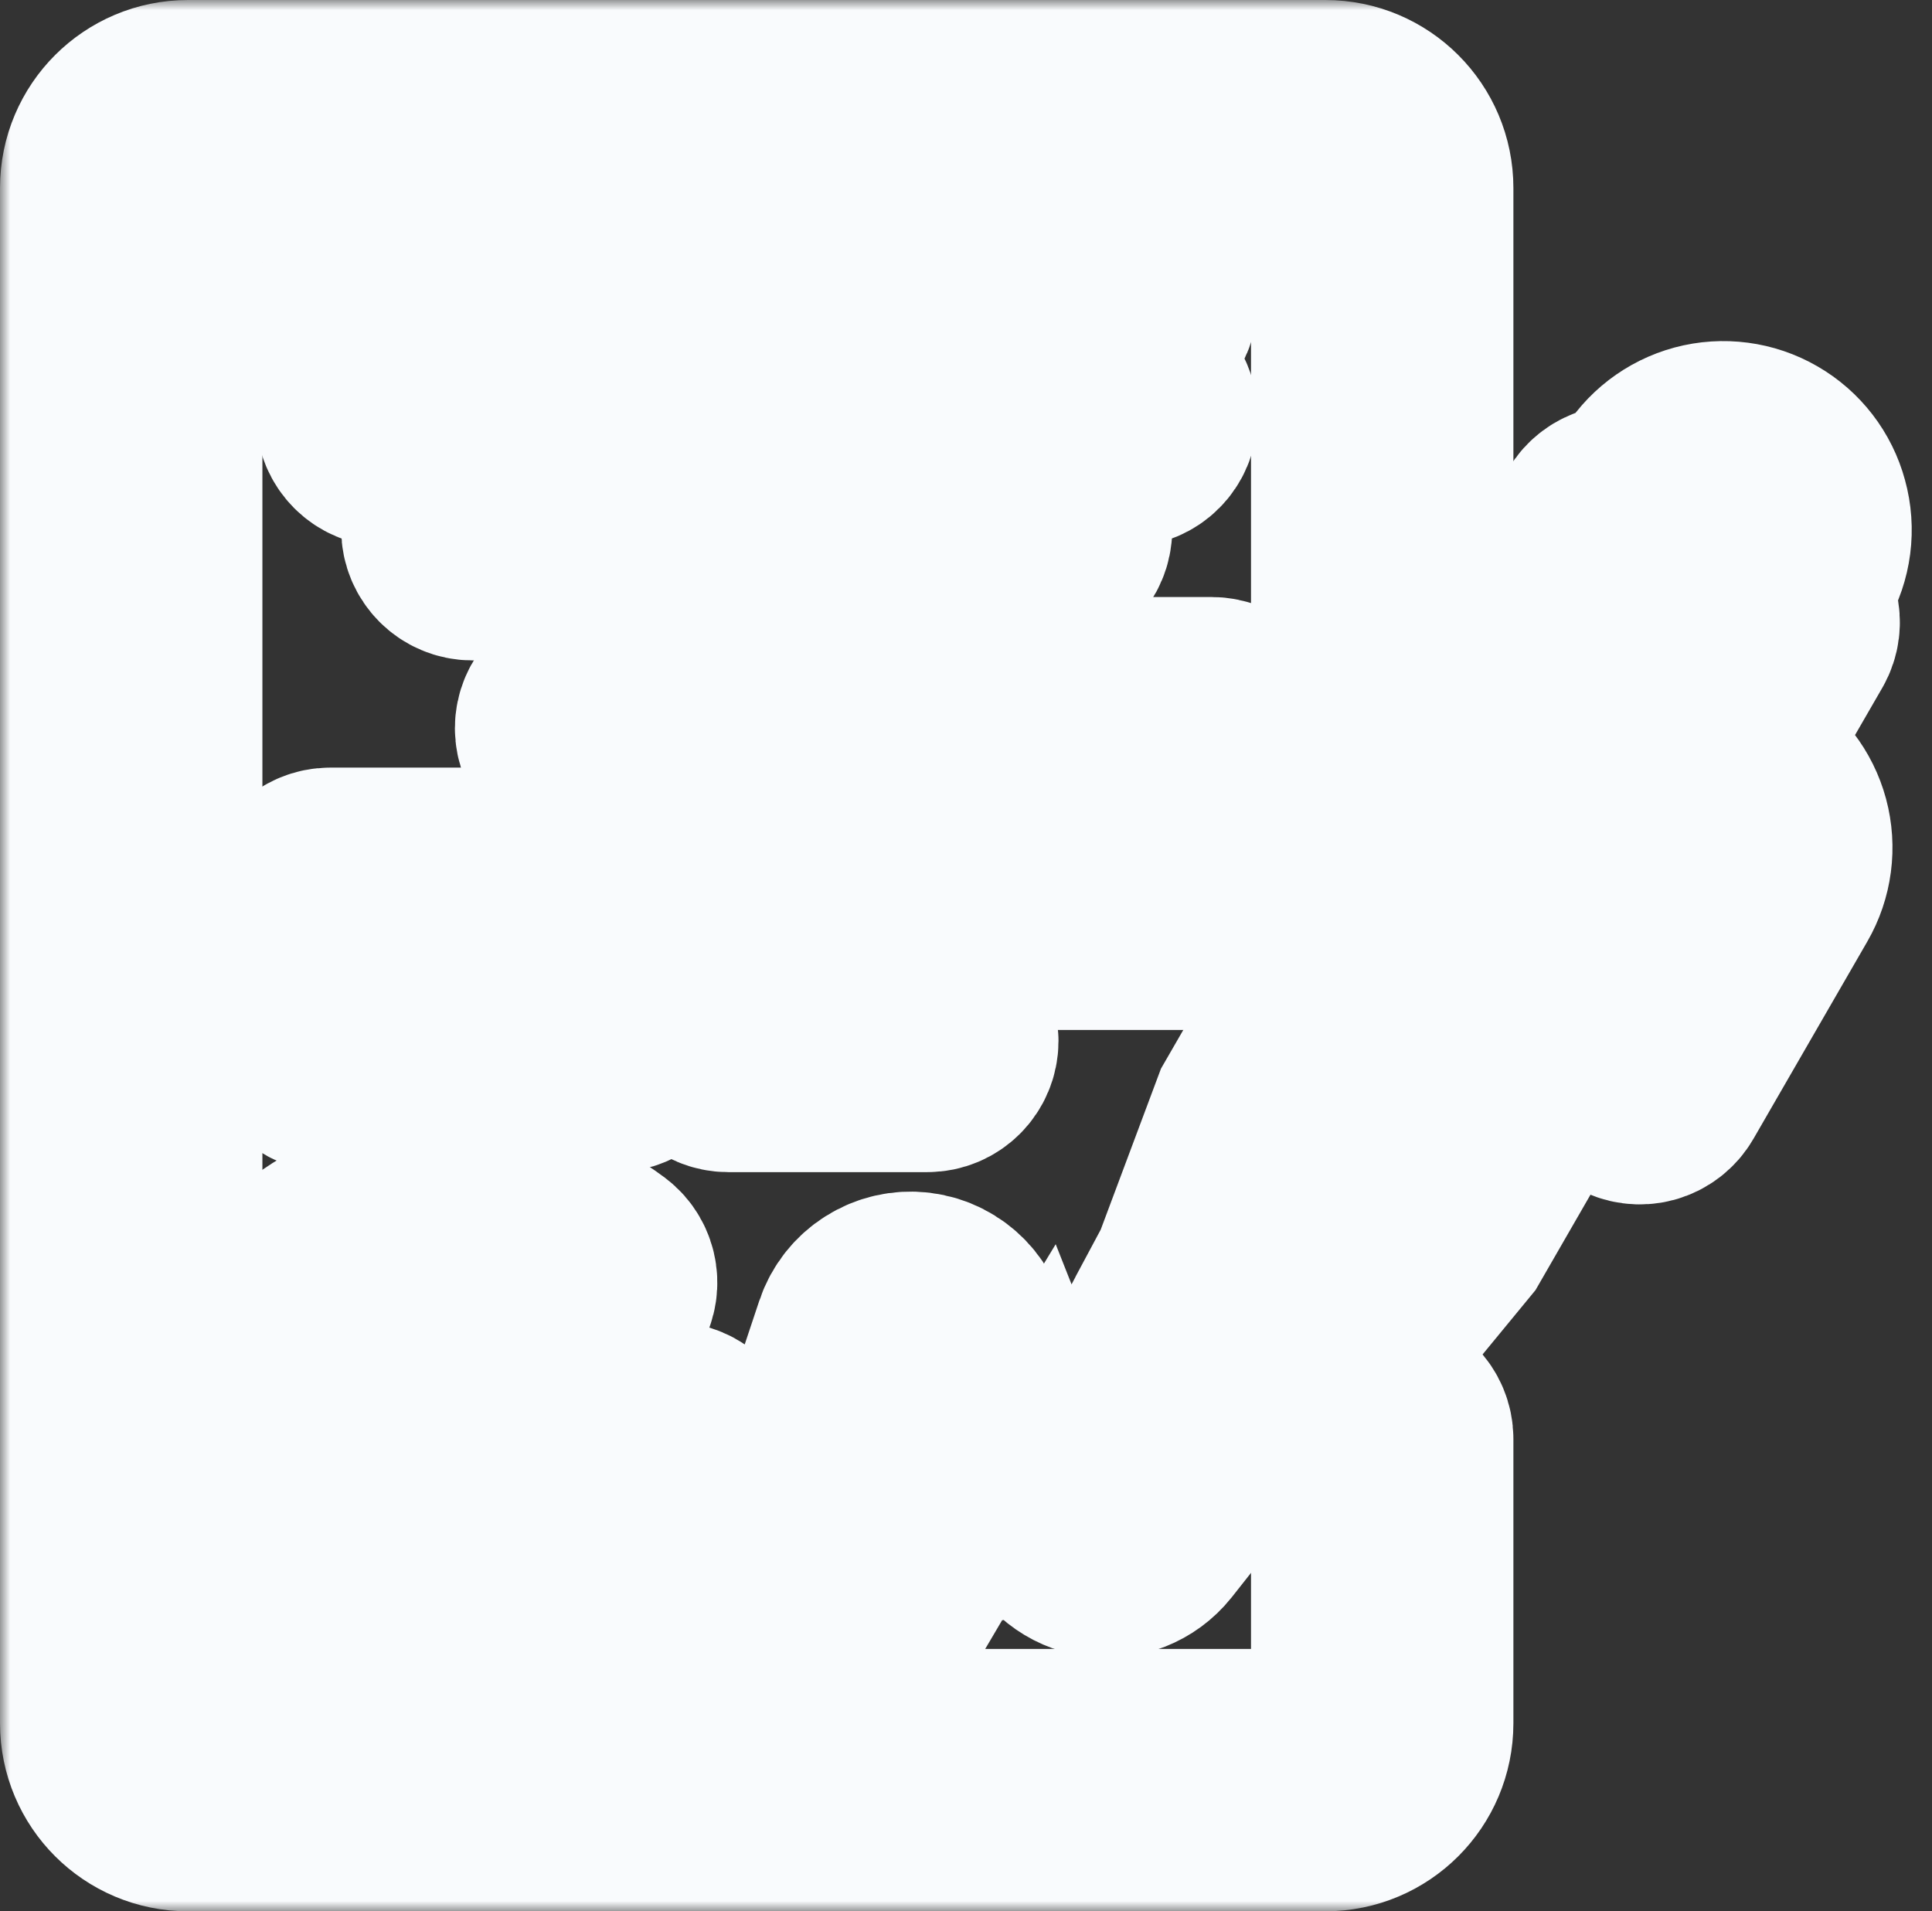 <svg width="94" height="93" viewBox="0 0 94 93" fill="none" xmlns="http://www.w3.org/2000/svg">
<rect x="0" y="0" width="94" height="93" fill="#333333" stroke="none"/>
<mask id="path-1-outside-1_24_1428" maskUnits="userSpaceOnUse" x="0" y="-0" width="94" height="93" fill="black">
<rect fill="white" y="-0" width="94" height="93"/>
<path d="M87.862 24.671C87.576 23.609 86.879 22.703 85.925 22.154C84.971 21.602 83.836 21.453 82.771 21.738C81.708 22.025 80.802 22.721 80.253 23.675L79.561 24.878C78.904 24.501 78.065 24.723 77.68 25.377L74.167 31.366L72.963 30.674C72.644 30.49 72.265 30.44 71.909 30.536C71.553 30.633 71.251 30.866 71.068 31.186C70.693 31.848 70.921 32.688 71.58 33.068L72.783 33.759L61.025 54.136L58.12 61.897L56.736 64.483C55.927 65.892 56.013 67.644 56.958 68.965L53.846 72.783L52.974 70.598C52.581 69.624 51.671 68.957 50.625 68.875C49.578 68.793 48.575 69.31 48.035 70.21L47.538 71.054L47.067 65.521C46.959 64.212 45.945 63.159 44.642 63.001C43.337 62.844 42.103 63.625 41.686 64.871L38.283 75.08C38.045 75.802 38.434 76.58 39.154 76.823C39.289 76.886 39.435 76.924 39.583 76.933C40.178 76.935 40.707 76.556 40.898 75.993L44.286 65.784L44.771 71.4C44.871 72.598 45.732 73.594 46.903 73.866C48.075 74.137 49.286 73.621 49.903 72.59L50.415 71.746L51.273 73.918C51.637 74.833 52.46 75.486 53.435 75.632C54.41 75.777 55.388 75.392 56.004 74.623L59.227 70.543C59.584 70.636 59.951 70.682 60.32 70.681C61.802 70.693 63.179 69.912 63.93 68.633L65.314 66.323L70.584 59.918L82.467 39.293L83.67 39.984C83.991 40.168 84.225 40.471 84.32 40.829C84.416 41.183 84.366 41.562 84.182 41.88L78.649 51.466C78.44 51.781 78.369 52.167 78.453 52.536C78.537 52.904 78.767 53.223 79.091 53.416C79.41 53.602 79.79 53.651 80.145 53.556C80.501 53.459 80.804 53.225 80.987 52.905L86.52 43.318C87.072 42.364 87.221 41.229 86.935 40.165C86.648 39.102 85.952 38.196 84.998 37.647L83.795 36.955L87.253 30.965C87.63 30.308 87.408 29.469 86.755 29.084L87.447 27.88C88.013 26.911 88.163 25.753 87.862 24.671ZM82.646 25.058C82.829 24.738 83.133 24.503 83.491 24.408C83.846 24.32 84.222 24.37 84.542 24.547C84.862 24.73 85.096 25.034 85.192 25.39C85.28 25.746 85.231 26.121 85.054 26.441L84.362 27.645L81.955 26.262L82.646 25.058ZM63.792 63.681L61.053 62.09L63.017 56.834L67.374 59.351L63.792 63.681ZM59.642 67.679C59.057 67.271 58.878 66.488 59.227 65.866L59.919 64.663L62.325 66.047L61.634 67.236C61.44 67.573 61.114 67.812 60.735 67.896C60.356 67.98 59.96 67.902 59.642 67.679ZM68.951 57.083L64.165 54.316L75.232 35.143L80.018 37.909L68.951 57.083ZM81.401 35.516L76.615 32.749L79.382 27.963L84.168 30.73L81.401 35.516Z"/>
<path d="M26.829 66.987L21.932 71.871L19 68.938C18.46 68.401 17.588 68.401 17.049 68.938C16.787 69.198 16.64 69.551 16.64 69.92C16.64 70.289 16.787 70.643 17.049 70.902L19.982 73.835C20.5 74.35 21.201 74.638 21.932 74.637C22.667 74.641 23.374 74.353 23.896 73.835L28.779 68.938C29.25 68.389 29.218 67.571 28.707 67.06C28.196 66.549 27.378 66.517 26.829 66.987Z"/>
<path d="M10.533 70.708C10.533 77.203 15.798 82.466 22.292 82.466C28.785 82.466 34.05 77.203 34.05 70.708C34.05 69.944 33.431 69.325 32.667 69.325C31.903 69.325 31.283 69.944 31.283 70.708C31.283 75.674 27.258 79.7 22.292 79.7C17.326 79.7 13.3 75.674 13.3 70.708C13.3 65.742 17.326 61.716 22.292 61.716C24.238 61.711 26.133 62.343 27.686 63.515C28.298 63.974 29.165 63.849 29.623 63.238C30.082 62.627 29.958 61.76 29.347 61.302C25.784 58.63 21.016 58.2 17.033 60.191C13.049 62.183 10.533 66.255 10.533 70.708Z"/>
<path d="M54.8 16.066C55.564 16.066 56.183 15.448 56.183 14.683C56.183 13.919 55.564 13.3 54.8 13.3H18.833C18.069 13.3 17.45 13.919 17.45 14.683V20.216C17.45 20.981 18.069 21.6 18.833 21.6H54.8C55.564 21.6 56.183 20.981 56.183 20.216C56.183 19.453 55.564 18.833 54.8 18.833H20.217V16.066H54.8Z"/>
<path d="M22.983 24.366C22.219 24.366 21.6 24.986 21.6 25.75C21.6 26.514 22.219 27.133 22.983 27.133H50.65C51.414 27.133 52.033 26.514 52.033 25.75C52.033 24.986 51.414 24.366 50.65 24.366H22.983Z"/>
<path d="M58.95 34.05H28.517C27.753 34.05 27.133 34.669 27.133 35.433C27.133 36.198 27.753 36.816 28.517 36.816H58.95C59.714 36.816 60.333 36.198 60.333 35.433C60.333 34.669 59.714 34.05 58.95 34.05Z"/>
<path d="M45.117 43.733C45.117 42.969 44.497 42.35 43.733 42.35H16.067C15.303 42.35 14.683 42.969 14.683 43.733C14.683 44.498 15.303 45.116 16.067 45.116H43.733C44.497 45.116 45.117 44.498 45.117 43.733Z"/>
<path d="M58.95 42.35H49.267C48.503 42.35 47.883 42.969 47.883 43.733C47.883 44.498 48.503 45.116 49.267 45.116H58.95C59.714 45.116 60.333 44.498 60.333 43.733C60.333 42.969 59.714 42.35 58.95 42.35Z"/>
<path d="M29.9 52.033C30.664 52.033 31.283 51.414 31.283 50.65C31.283 49.886 30.664 49.266 29.9 49.266H16.067C15.303 49.266 14.683 49.886 14.683 50.65C14.683 51.414 15.303 52.033 16.067 52.033H29.9Z"/>
<path d="M35.433 52.033H45.117C45.881 52.033 46.5 51.414 46.5 50.65C46.5 49.886 45.881 49.266 45.117 49.266H35.433C34.669 49.266 34.05 49.886 34.05 50.65C34.05 51.414 34.669 52.033 35.433 52.033Z"/>
<path d="M67.25 68.633C66.486 68.633 65.867 69.252 65.867 70.016V83.85C65.867 84.614 65.247 85.233 64.483 85.233H9.15C8.386 85.233 7.767 84.614 7.767 83.85V9.15C7.767 8.386 8.386 7.766 9.15 7.766H64.483C65.247 7.766 65.867 8.386 65.867 9.15V35.129C65.867 35.893 66.486 36.513 67.25 36.513C68.014 36.513 68.633 35.893 68.633 35.129V9.15C68.633 6.858 66.775 5 64.483 5H9.15C6.858 5 5 6.858 5 9.15V83.85C5 86.142 6.858 88 9.15 88H64.483C66.775 88 68.633 86.142 68.633 83.85V70.016C68.633 69.252 68.014 68.633 67.25 68.633Z"/>
</mask>
<path d="M87.862 24.671C87.576 23.609 86.879 22.703 85.925 22.154C84.971 21.602 83.836 21.453 82.771 21.738C81.708 22.025 80.802 22.721 80.253 23.675L79.561 24.878C78.904 24.501 78.065 24.723 77.68 25.377L74.167 31.366L72.963 30.674C72.644 30.49 72.265 30.44 71.909 30.536C71.553 30.633 71.251 30.866 71.068 31.186C70.693 31.848 70.921 32.688 71.58 33.068L72.783 33.759L61.025 54.136L58.12 61.897L56.736 64.483C55.927 65.892 56.013 67.644 56.958 68.965L53.846 72.783L52.974 70.598C52.581 69.624 51.671 68.957 50.625 68.875C49.578 68.793 48.575 69.31 48.035 70.21L47.538 71.054L47.067 65.521C46.959 64.212 45.945 63.159 44.642 63.001C43.337 62.844 42.103 63.625 41.686 64.871L38.283 75.08C38.045 75.802 38.434 76.58 39.154 76.823C39.289 76.886 39.435 76.924 39.583 76.933C40.178 76.935 40.707 76.556 40.898 75.993L44.286 65.784L44.771 71.4C44.871 72.598 45.732 73.594 46.903 73.866C48.075 74.137 49.286 73.621 49.903 72.59L50.415 71.746L51.273 73.918C51.637 74.833 52.46 75.486 53.435 75.632C54.41 75.777 55.388 75.392 56.004 74.623L59.227 70.543C59.584 70.636 59.951 70.682 60.32 70.681C61.802 70.693 63.179 69.912 63.93 68.633L65.314 66.323L70.584 59.918L82.467 39.293L83.67 39.984C83.991 40.168 84.225 40.471 84.32 40.829C84.416 41.183 84.366 41.562 84.182 41.88L78.649 51.466C78.44 51.781 78.369 52.167 78.453 52.536C78.537 52.904 78.767 53.223 79.091 53.416C79.41 53.602 79.79 53.651 80.145 53.556C80.501 53.459 80.804 53.225 80.987 52.905L86.52 43.318C87.072 42.364 87.221 41.229 86.935 40.165C86.648 39.102 85.952 38.196 84.998 37.647L83.795 36.955L87.253 30.965C87.63 30.308 87.408 29.469 86.755 29.084L87.447 27.88C88.013 26.911 88.163 25.753 87.862 24.671ZM82.646 25.058C82.829 24.738 83.133 24.503 83.491 24.408C83.846 24.32 84.222 24.37 84.542 24.547C84.862 24.73 85.096 25.034 85.192 25.39C85.28 25.746 85.231 26.121 85.054 26.441L84.362 27.645L81.955 26.262L82.646 25.058ZM63.792 63.681L61.053 62.09L63.017 56.834L67.374 59.351L63.792 63.681ZM59.642 67.679C59.057 67.271 58.878 66.488 59.227 65.866L59.919 64.663L62.325 66.047L61.634 67.236C61.44 67.573 61.114 67.812 60.735 67.896C60.356 67.98 59.96 67.902 59.642 67.679ZM68.951 57.083L64.165 54.316L75.232 35.143L80.018 37.909L68.951 57.083ZM81.401 35.516L76.615 32.749L79.382 27.963L84.168 30.73L81.401 35.516Z" fill="#FF1515"/>
<path d="M26.829 66.987L21.932 71.871L19 68.938C18.46 68.401 17.588 68.401 17.049 68.938C16.787 69.198 16.64 69.551 16.64 69.92C16.64 70.289 16.787 70.643 17.049 70.902L19.982 73.835C20.5 74.35 21.201 74.638 21.932 74.637C22.667 74.641 23.374 74.353 23.896 73.835L28.779 68.938C29.25 68.389 29.218 67.571 28.707 67.06C28.196 66.549 27.378 66.517 26.829 66.987Z" fill="#FF1515"/>
<path d="M10.533 70.708C10.533 77.203 15.798 82.466 22.292 82.466C28.785 82.466 34.05 77.203 34.05 70.708C34.05 69.944 33.431 69.325 32.667 69.325C31.903 69.325 31.283 69.944 31.283 70.708C31.283 75.674 27.258 79.7 22.292 79.7C17.326 79.7 13.3 75.674 13.3 70.708C13.3 65.742 17.326 61.716 22.292 61.716C24.238 61.711 26.133 62.343 27.686 63.515C28.298 63.974 29.165 63.849 29.623 63.238C30.082 62.627 29.958 61.76 29.347 61.302C25.784 58.63 21.016 58.2 17.033 60.191C13.049 62.183 10.533 66.255 10.533 70.708Z" fill="#FF1515"/>
<path d="M54.8 16.066C55.564 16.066 56.183 15.448 56.183 14.683C56.183 13.919 55.564 13.3 54.8 13.3H18.833C18.069 13.3 17.45 13.919 17.45 14.683V20.216C17.45 20.981 18.069 21.6 18.833 21.6H54.8C55.564 21.6 56.183 20.981 56.183 20.216C56.183 19.453 55.564 18.833 54.8 18.833H20.217V16.066H54.8Z" fill="#FF1515"/>
<path d="M22.983 24.366C22.219 24.366 21.6 24.986 21.6 25.75C21.6 26.514 22.219 27.133 22.983 27.133H50.65C51.414 27.133 52.033 26.514 52.033 25.75C52.033 24.986 51.414 24.366 50.65 24.366H22.983Z" fill="#FF1515"/>
<path d="M58.95 34.05H28.517C27.753 34.05 27.133 34.669 27.133 35.433C27.133 36.198 27.753 36.816 28.517 36.816H58.95C59.714 36.816 60.333 36.198 60.333 35.433C60.333 34.669 59.714 34.05 58.95 34.05Z" fill="#FF1515"/>
<path d="M45.117 43.733C45.117 42.969 44.497 42.35 43.733 42.35H16.067C15.303 42.35 14.683 42.969 14.683 43.733C14.683 44.498 15.303 45.116 16.067 45.116H43.733C44.497 45.116 45.117 44.498 45.117 43.733Z" fill="#FF1515"/>
<path d="M58.95 42.35H49.267C48.503 42.35 47.883 42.969 47.883 43.733C47.883 44.498 48.503 45.116 49.267 45.116H58.95C59.714 45.116 60.333 44.498 60.333 43.733C60.333 42.969 59.714 42.35 58.95 42.35Z" fill="#FF1515"/>
<path d="M29.9 52.033C30.664 52.033 31.283 51.414 31.283 50.65C31.283 49.886 30.664 49.266 29.9 49.266H16.067C15.303 49.266 14.683 49.886 14.683 50.65C14.683 51.414 15.303 52.033 16.067 52.033H29.9Z" fill="#FF1515"/>
<path d="M35.433 52.033H45.117C45.881 52.033 46.5 51.414 46.5 50.65C46.5 49.886 45.881 49.266 45.117 49.266H35.433C34.669 49.266 34.05 49.886 34.05 50.65C34.05 51.414 34.669 52.033 35.433 52.033Z" fill="#FF1515"/>
<path d="M67.25 68.633C66.486 68.633 65.867 69.252 65.867 70.016V83.85C65.867 84.614 65.247 85.233 64.483 85.233H9.15C8.386 85.233 7.767 84.614 7.767 83.85V9.15C7.767 8.386 8.386 7.766 9.15 7.766H64.483C65.247 7.766 65.867 8.386 65.867 9.15V35.129C65.867 35.893 66.486 36.513 67.25 36.513C68.014 36.513 68.633 35.893 68.633 35.129V9.15C68.633 6.858 66.775 5 64.483 5H9.15C6.858 5 5 6.858 5 9.15V83.85C5 86.142 6.858 88 9.15 88H64.483C66.775 88 68.633 86.142 68.633 83.85V70.016C68.633 69.252 68.014 68.633 67.25 68.633Z" fill="#FF1515"/>
<path d="M87.862 24.671C87.576 23.609 86.879 22.703 85.925 22.154C84.971 21.602 83.836 21.453 82.771 21.738C81.708 22.025 80.802 22.721 80.253 23.675L79.561 24.878C78.904 24.501 78.065 24.723 77.68 25.377L74.167 31.366L72.963 30.674C72.644 30.49 72.265 30.44 71.909 30.536C71.553 30.633 71.251 30.866 71.068 31.186C70.693 31.848 70.921 32.688 71.58 33.068L72.783 33.759L61.025 54.136L58.12 61.897L56.736 64.483C55.927 65.892 56.013 67.644 56.958 68.965L53.846 72.783L52.974 70.598C52.581 69.624 51.671 68.957 50.625 68.875C49.578 68.793 48.575 69.31 48.035 70.21L47.538 71.054L47.067 65.521C46.959 64.212 45.945 63.159 44.642 63.001C43.337 62.844 42.103 63.625 41.686 64.871L38.283 75.08C38.045 75.802 38.434 76.58 39.154 76.823C39.289 76.886 39.435 76.924 39.583 76.933C40.178 76.935 40.707 76.556 40.898 75.993L44.286 65.784L44.771 71.4C44.871 72.598 45.732 73.594 46.903 73.866C48.075 74.137 49.286 73.621 49.903 72.59L50.415 71.746L51.273 73.918C51.637 74.833 52.46 75.486 53.435 75.632C54.41 75.777 55.388 75.392 56.004 74.623L59.227 70.543C59.584 70.636 59.951 70.682 60.32 70.681C61.802 70.693 63.179 69.912 63.93 68.633L65.314 66.323L70.584 59.918L82.467 39.293L83.67 39.984C83.991 40.168 84.225 40.471 84.32 40.829C84.416 41.183 84.366 41.562 84.182 41.88L78.649 51.466C78.44 51.781 78.369 52.167 78.453 52.536C78.537 52.904 78.767 53.223 79.091 53.416C79.41 53.602 79.79 53.651 80.145 53.556C80.501 53.459 80.804 53.225 80.987 52.905L86.52 43.318C87.072 42.364 87.221 41.229 86.935 40.165C86.648 39.102 85.952 38.196 84.998 37.647L83.795 36.955L87.253 30.965C87.63 30.308 87.408 29.469 86.755 29.084L87.447 27.88C88.013 26.911 88.163 25.753 87.862 24.671ZM82.646 25.058C82.829 24.738 83.133 24.503 83.491 24.408C83.846 24.32 84.222 24.37 84.542 24.547C84.862 24.73 85.096 25.034 85.192 25.39C85.28 25.746 85.231 26.121 85.054 26.441L84.362 27.645L81.955 26.262L82.646 25.058ZM63.792 63.681L61.053 62.09L63.017 56.834L67.374 59.351L63.792 63.681ZM59.642 67.679C59.057 67.271 58.878 66.488 59.227 65.866L59.919 64.663L62.325 66.047L61.634 67.236C61.44 67.573 61.114 67.812 60.735 67.896C60.356 67.98 59.96 67.902 59.642 67.679ZM68.951 57.083L64.165 54.316L75.232 35.143L80.018 37.909L68.951 57.083ZM81.401 35.516L76.615 32.749L79.382 27.963L84.168 30.73L81.401 35.516Z" stroke="#F9FBFD" stroke-width="10" mask="url(#path-1-outside-1_24_1428)"/>
<path d="M26.829 66.987L21.932 71.871L19 68.938C18.46 68.401 17.588 68.401 17.049 68.938C16.787 69.198 16.64 69.551 16.64 69.92C16.64 70.289 16.787 70.643 17.049 70.902L19.982 73.835C20.5 74.35 21.201 74.638 21.932 74.637C22.667 74.641 23.374 74.353 23.896 73.835L28.779 68.938C29.25 68.389 29.218 67.571 28.707 67.06C28.196 66.549 27.378 66.517 26.829 66.987Z" stroke="#F9FBFD" stroke-width="10" mask="url(#path-1-outside-1_24_1428)"/>
<path d="M10.533 70.708C10.533 77.203 15.798 82.466 22.292 82.466C28.785 82.466 34.05 77.203 34.05 70.708C34.05 69.944 33.431 69.325 32.667 69.325C31.903 69.325 31.283 69.944 31.283 70.708C31.283 75.674 27.258 79.7 22.292 79.7C17.326 79.7 13.3 75.674 13.3 70.708C13.3 65.742 17.326 61.716 22.292 61.716C24.238 61.711 26.133 62.343 27.686 63.515C28.298 63.974 29.165 63.849 29.623 63.238C30.082 62.627 29.958 61.76 29.347 61.302C25.784 58.63 21.016 58.2 17.033 60.191C13.049 62.183 10.533 66.255 10.533 70.708Z" stroke="#F9FBFD" stroke-width="10" mask="url(#path-1-outside-1_24_1428)"/>
<path d="M54.8 16.066C55.564 16.066 56.183 15.448 56.183 14.683C56.183 13.919 55.564 13.3 54.8 13.3H18.833C18.069 13.3 17.45 13.919 17.45 14.683V20.216C17.45 20.981 18.069 21.6 18.833 21.6H54.8C55.564 21.6 56.183 20.981 56.183 20.216C56.183 19.453 55.564 18.833 54.8 18.833H20.217V16.066H54.8Z" stroke="#F9FBFD" stroke-width="10" mask="url(#path-1-outside-1_24_1428)"/>
<path d="M22.983 24.366C22.219 24.366 21.6 24.986 21.6 25.75C21.6 26.514 22.219 27.133 22.983 27.133H50.65C51.414 27.133 52.033 26.514 52.033 25.75C52.033 24.986 51.414 24.366 50.65 24.366H22.983Z" stroke="#F9FBFD" stroke-width="10" mask="url(#path-1-outside-1_24_1428)"/>
<path d="M58.95 34.05H28.517C27.753 34.05 27.133 34.669 27.133 35.433C27.133 36.198 27.753 36.816 28.517 36.816H58.95C59.714 36.816 60.333 36.198 60.333 35.433C60.333 34.669 59.714 34.05 58.95 34.05Z" stroke="#F9FBFD" stroke-width="10" mask="url(#path-1-outside-1_24_1428)"/>
<path d="M45.117 43.733C45.117 42.969 44.497 42.35 43.733 42.35H16.067C15.303 42.35 14.683 42.969 14.683 43.733C14.683 44.498 15.303 45.116 16.067 45.116H43.733C44.497 45.116 45.117 44.498 45.117 43.733Z" stroke="#F9FBFD" stroke-width="10" mask="url(#path-1-outside-1_24_1428)"/>
<path d="M58.95 42.35H49.267C48.503 42.35 47.883 42.969 47.883 43.733C47.883 44.498 48.503 45.116 49.267 45.116H58.95C59.714 45.116 60.333 44.498 60.333 43.733C60.333 42.969 59.714 42.35 58.95 42.35Z" stroke="#F9FBFD" stroke-width="10" mask="url(#path-1-outside-1_24_1428)"/>
<path d="M29.9 52.033C30.664 52.033 31.283 51.414 31.283 50.65C31.283 49.886 30.664 49.266 29.9 49.266H16.067C15.303 49.266 14.683 49.886 14.683 50.65C14.683 51.414 15.303 52.033 16.067 52.033H29.9Z" stroke="#F9FBFD" stroke-width="10" mask="url(#path-1-outside-1_24_1428)"/>
<path d="M35.433 52.033H45.117C45.881 52.033 46.5 51.414 46.5 50.65C46.5 49.886 45.881 49.266 45.117 49.266H35.433C34.669 49.266 34.05 49.886 34.05 50.65C34.05 51.414 34.669 52.033 35.433 52.033Z" stroke="#F9FBFD" stroke-width="10" mask="url(#path-1-outside-1_24_1428)"/>
<path d="M67.25 68.633C66.486 68.633 65.867 69.252 65.867 70.016V83.85C65.867 84.614 65.247 85.233 64.483 85.233H9.15C8.386 85.233 7.767 84.614 7.767 83.85V9.15C7.767 8.386 8.386 7.766 9.15 7.766H64.483C65.247 7.766 65.867 8.386 65.867 9.15V35.129C65.867 35.893 66.486 36.513 67.25 36.513C68.014 36.513 68.633 35.893 68.633 35.129V9.15C68.633 6.858 66.775 5 64.483 5H9.15C6.858 5 5 6.858 5 9.15V83.85C5 86.142 6.858 88 9.15 88H64.483C66.775 88 68.633 86.142 68.633 83.85V70.016C68.633 69.252 68.014 68.633 67.25 68.633Z" stroke="#F9FBFD" stroke-width="10" mask="url(#path-1-outside-1_24_1428)"/>
</svg>
